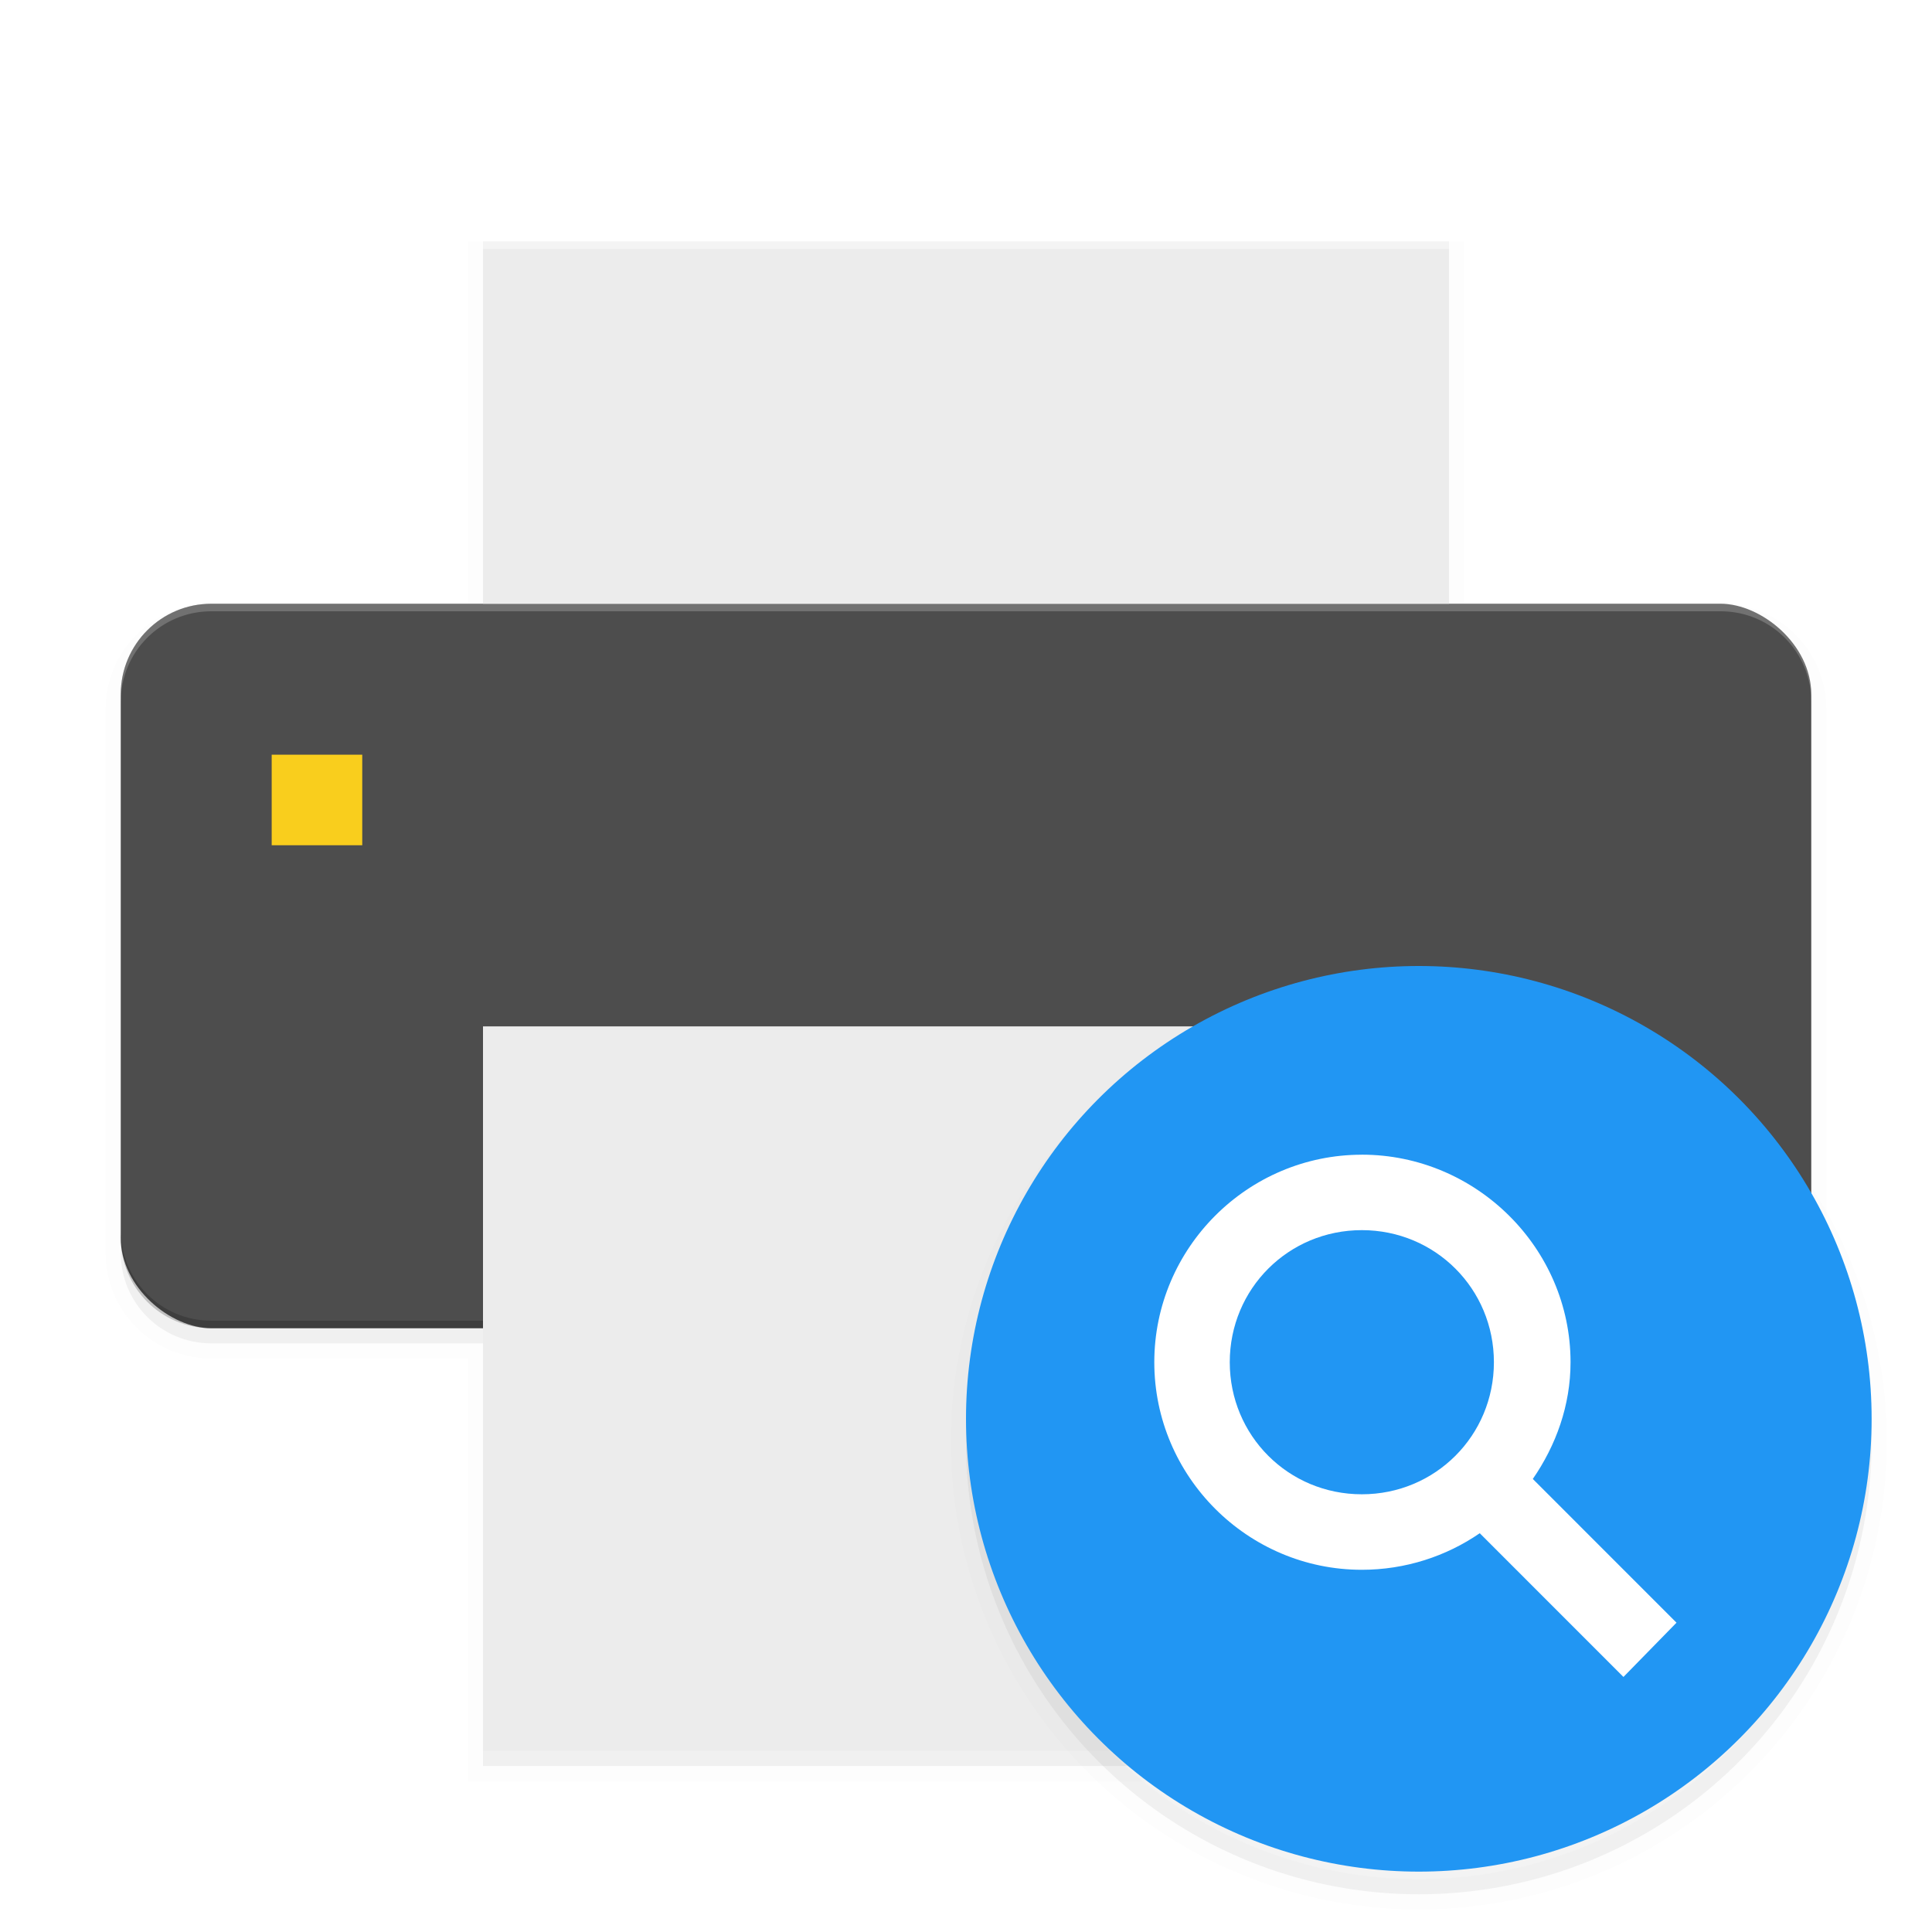<svg width="512" height="512" enable-background="new" version="1.0" xmlns="http://www.w3.org/2000/svg" xmlns:osb="http://www.openswatchbook.org/uri/2009/osb">
 <defs>
  <filter id="b" x="-.023" y="-.025" width="1.045" height="1.051" color-interpolation-filters="sRGB">
   <feGaussianBlur stdDeviation="4.24"/>
  </filter>
  <filter id="a" x="-.024" y="-.024" width="1.048" height="1.048" color-interpolation-filters="sRGB">
   <feGaussianBlur stdDeviation="2.4"/>
  </filter>
 </defs>
 <g transform="translate(0,212)"></g>
 <g transform="translate(0,212)"></g>
 <g transform="translate(0,212)"></g>
 <g transform="translate(0,212)"></g>
 <g transform="translate(0,212)"></g>
 <g transform="translate(0,212)">
  <g>
   <g transform="translate(-208,3216)">
    <g>
     <path d="m336-3360v96h-72c-13.296 0-24 10.704-24 24v144c0 13.296 10.704 24 24 24h72v112h256v-112h72c13.296 0 24-10.704 24-24v-144c0-13.296-10.704-24-24-24h-72v-96z" filter="url(#b)" opacity=".1" stroke="#000" stroke-width="8"/>
     <path d="m336-3360v96h-72c-13.296 0-24 10.704-24 24v144c0 13.296 10.704 24 24 24h72v112h256v-112h72c13.296 0 24-10.704 24-24v-144c0-13.296-10.704-24-24-24h-72v-96z" filter="url(#b)" opacity=".2"/>
     <rect transform="matrix(0,-1,-1,0,0,0)" x="3076" y="-688" width="192" height="448" rx="24" ry="24" fill="#4d4d4d"/>
     <path d="m336-3268h256v-95.999h-256z" fill="#ececec"/>
     <path d="m240-3102v2c0 13.296 10.704 24 24 24h400c13.296 0 24-10.704 24-24v-2c0 13.296-10.704 24-24 24h-400c-13.296 0-24-10.704-24-24z" opacity=".2"/>
     <path d="m336-2964h256v-192h-256z" fill="#ececec"/>
     <rect x="280" y="-3228" width="24" height="24" rx="0" ry="12" fill="#f9ce1d"/>
     <path d="m336-3364v2h256v-2z" fill="#fff" opacity=".4"/>
     <path d="m240-3242v-2c0-13.296 10.704-24 24-24h400c13.296 0 24 10.704 24 24v2c0-13.296-10.704-24-24-24h-400c-13.296 0-24 10.704-24 24z" fill="#fff" opacity=".2"/>
     <circle cx="584" cy="-3046" r="120" enable-background="new" filter="url(#a)" opacity=".2"/>
     <circle cx="584" cy="-3046" r="120" enable-background="new" filter="url(#a)" opacity=".1" stroke="#000" stroke-width="8"/>
     <circle cx="584" cy="-3052" r="120" enable-background="new" fill="#2196f3"/>
    </g>
    <g transform="matrix(-10 0 0 10 4324 -3192)" enable-background="new">
     <path transform="translate(241 -617)" d="m134.51 624c-3.029 0-5.531 2.475-5.531 5.5 0 1.15 0.389 2.208 1 3.094l-3.808 3.809 1.406 1.438 3.808-3.809c0.887 0.611 1.973 0.969 3.125 0.969 3.029 0 5.5-2.475 5.5-5.5 0-3.025-2.471-5.5-5.5-5.5zm0 2c1.947 0 3.5 1.555 3.5 3.5 0 1.945-1.553 3.5-3.5 3.5-1.947 0-3.5-1.555-3.5-3.5 0-1.945 1.553-3.5 3.5-3.5z" color="#000000" enable-background="new" fill="#fff" style="text-decoration-line:none;text-indent:0;text-transform:none"/>
     <rect x="366" y="6" width="16" height="16" color="#bebebe" enable-background="new" fill="none"/>
    </g>
   </g>
  </g>
 </g>
</svg>
